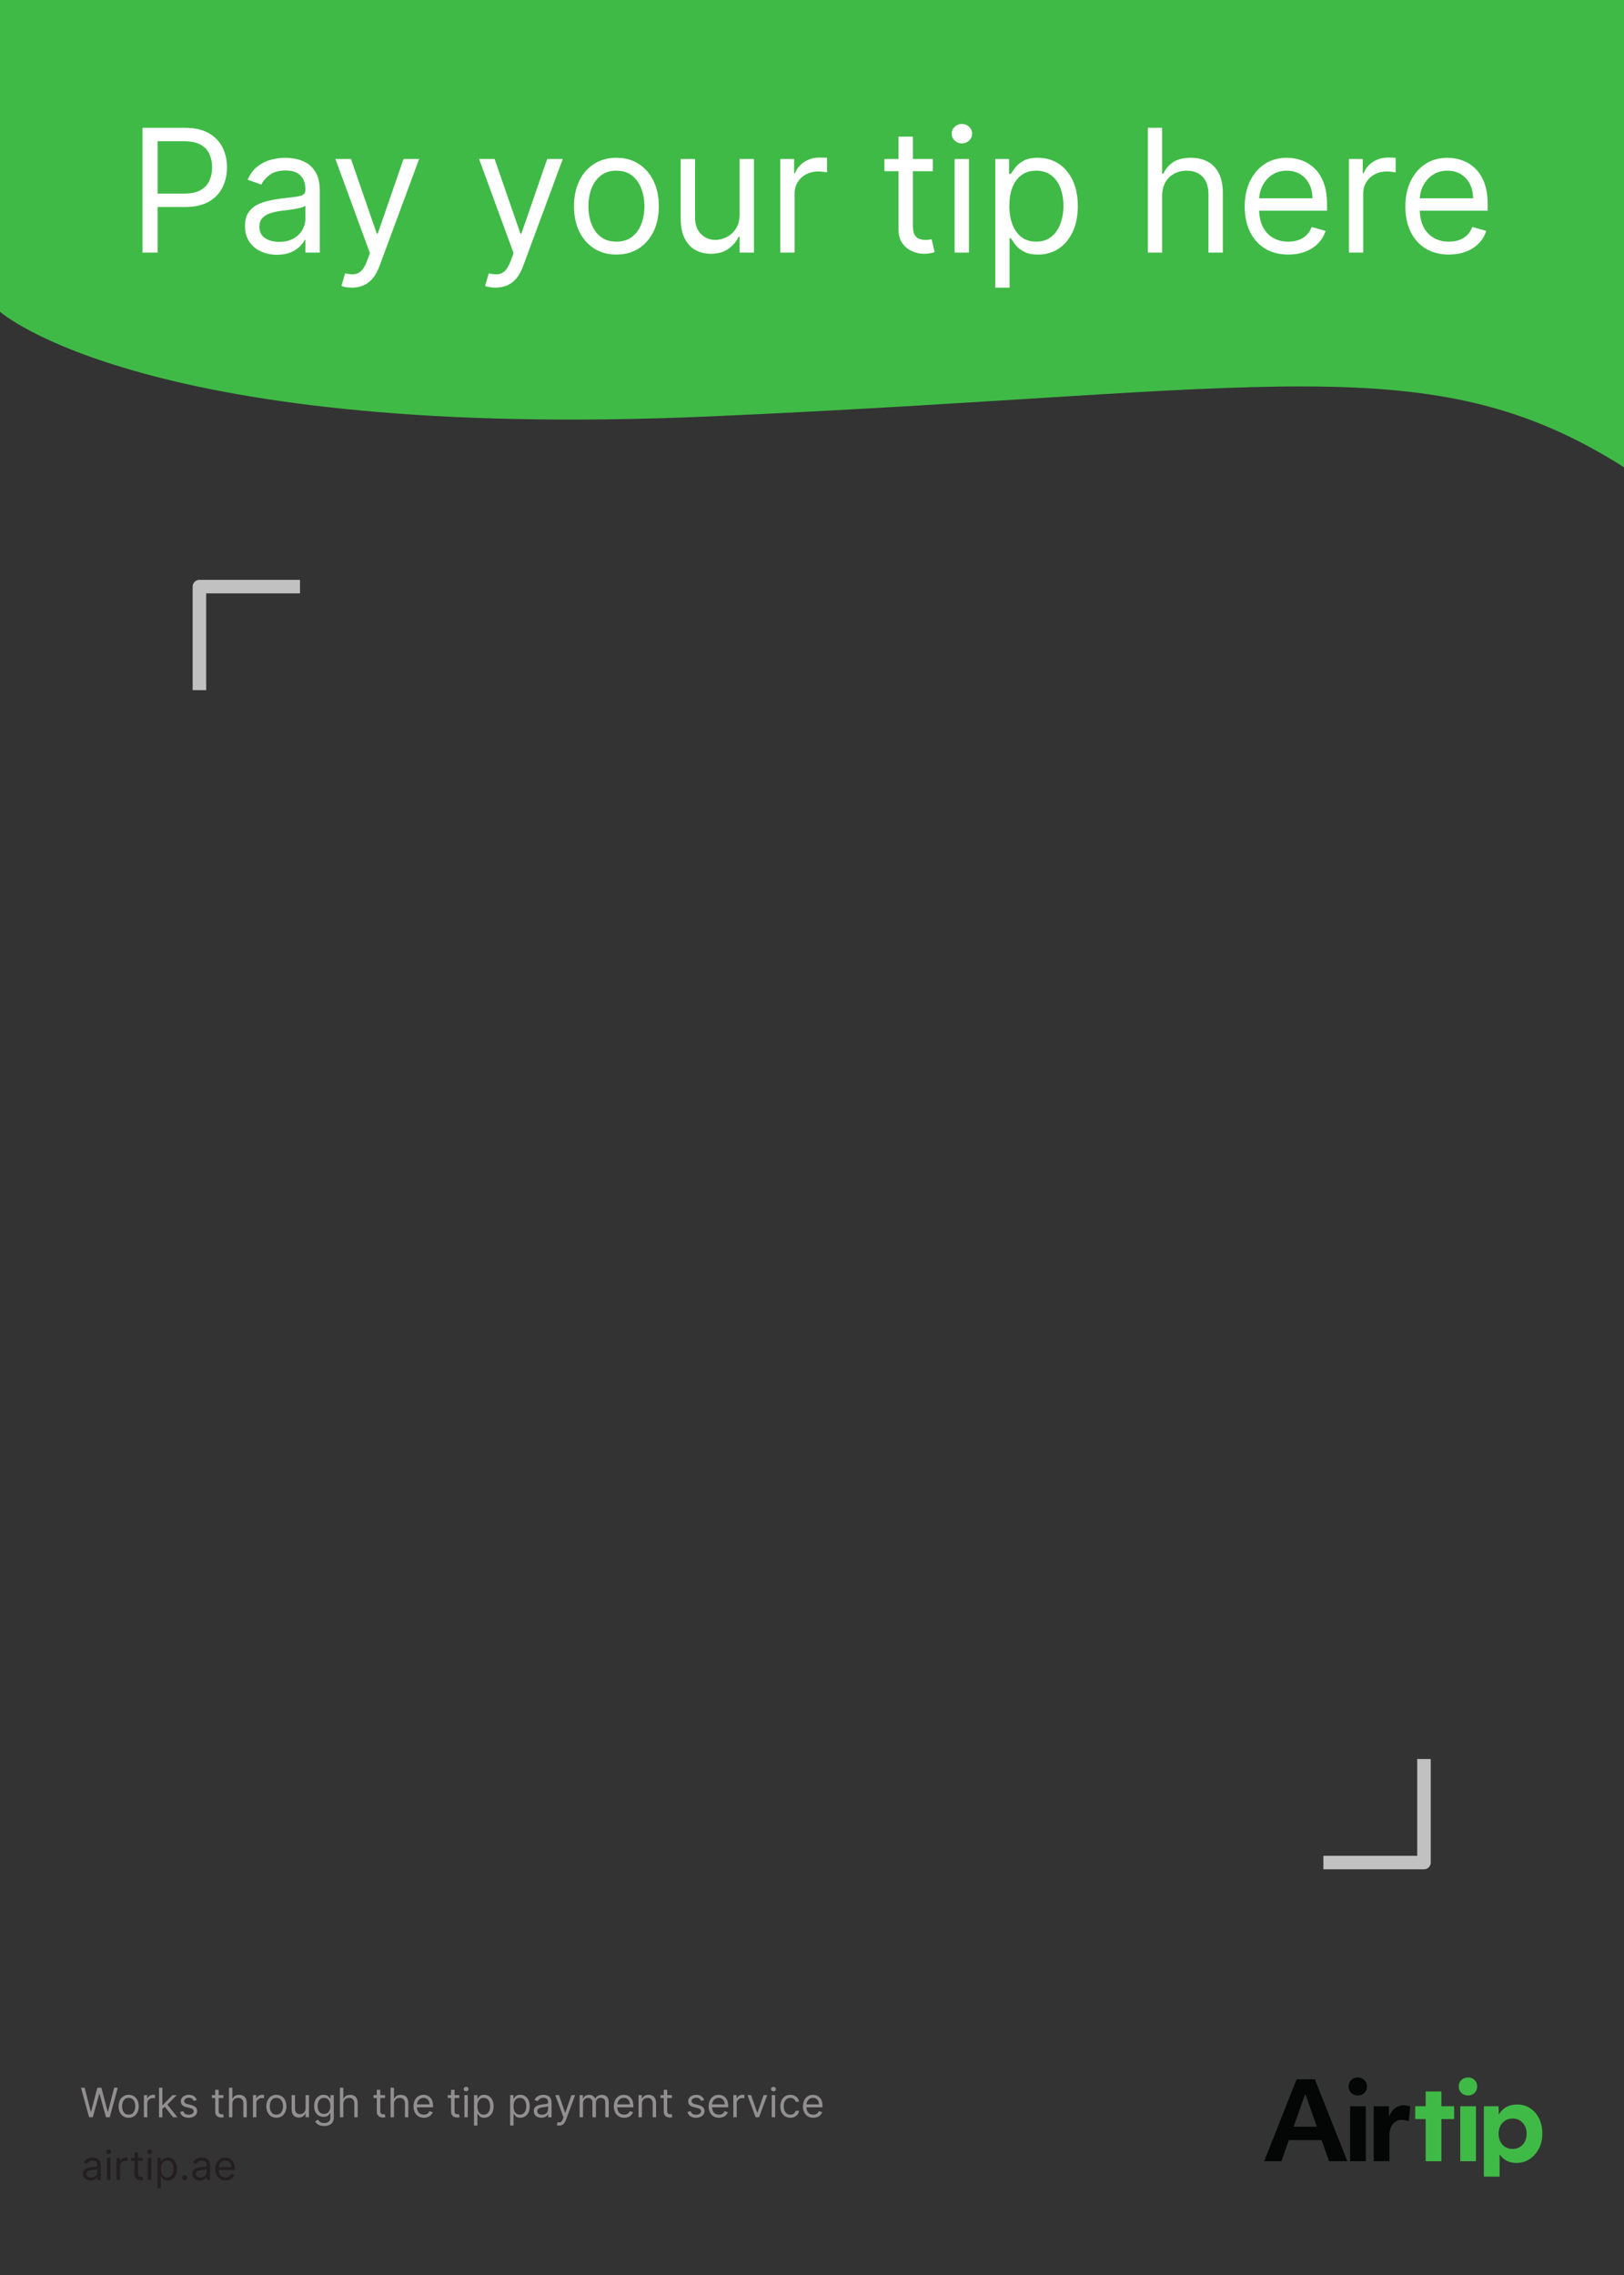 <?xml version="1.0" encoding="UTF-8"?>
<svg xmlns="http://www.w3.org/2000/svg" xmlns:xlink="http://www.w3.org/1999/xlink" width="360pt" height="504pt" viewBox="0 0 360 504" version="1.1">
<rect x="0" y="0" width="360" height="504" fill="#333333" stroke="none"/>
<defs>
<g>
<symbol overflow="visible" id="glyph0-0">
<path style="stroke:none;" d="M 0.797 2.047 L 0.797 0.406 L 8.156 0.406 L 8.156 2.047 Z M 0.797 -4.703 L 0.797 -6.344 L 8.156 -6.344 L 8.156 -4.703 Z M 0.797 -6.953 L 0.797 -8.594 L 8.156 -8.594 L 8.156 -6.953 Z M 0.797 -0.203 L 0.797 -1.844 L 8.156 -1.844 L 8.156 -0.203 Z M 0.797 -2.453 L 0.797 -4.094 L 8.156 -4.094 L 8.156 -2.453 Z M 0.797 -2.453 "/>
</symbol>
<symbol overflow="visible" id="glyph0-1">
<path style="stroke:none;" d="M 1.984 0 L 0.188 -6.547 L 1 -6.547 L 2.359 -1.219 L 2.422 -1.219 L 3.828 -6.547 L 4.719 -6.547 L 6.109 -1.219 L 6.172 -1.219 L 7.547 -6.547 L 8.344 -6.547 L 6.562 0 L 5.734 0 L 4.297 -5.219 L 4.25 -5.219 L 2.797 0 Z M 1.984 0 "/>
</symbol>
<symbol overflow="visible" id="glyph0-2">
<path style="stroke:none;" d="M 2.688 0.109 C 2.238 0.109 1.848 0.004 1.516 -0.203 C 1.18 -0.418 0.918 -0.719 0.734 -1.094 C 0.547 -1.477 0.453 -1.922 0.453 -2.422 C 0.453 -2.941 0.547 -3.391 0.734 -3.766 C 0.918 -4.148 1.18 -4.445 1.516 -4.656 C 1.848 -4.863 2.238 -4.969 2.688 -4.969 C 3.121 -4.969 3.508 -4.863 3.844 -4.656 C 4.176 -4.445 4.438 -4.148 4.625 -3.766 C 4.809 -3.391 4.906 -2.941 4.906 -2.422 C 4.906 -1.922 4.809 -1.477 4.625 -1.094 C 4.438 -0.719 4.176 -0.418 3.844 -0.203 C 3.508 0.004 3.121 0.109 2.688 0.109 Z M 2.688 -0.578 C 3.02 -0.578 3.297 -0.66 3.516 -0.828 C 3.73 -1.004 3.895 -1.234 4 -1.516 C 4.102 -1.793 4.156 -2.098 4.156 -2.422 C 4.156 -2.754 4.102 -3.062 4 -3.344 C 3.895 -3.621 3.73 -3.852 3.516 -4.031 C 3.297 -4.207 3.02 -4.297 2.688 -4.297 C 2.344 -4.297 2.059 -4.207 1.844 -4.031 C 1.633 -3.852 1.477 -3.621 1.375 -3.344 C 1.27 -3.062 1.219 -2.754 1.219 -2.422 C 1.219 -2.098 1.27 -1.793 1.375 -1.516 C 1.477 -1.234 1.633 -1.004 1.844 -0.828 C 2.059 -0.66 2.344 -0.578 2.688 -0.578 Z M 2.688 -0.578 "/>
</symbol>
<symbol overflow="visible" id="glyph0-3">
<path style="stroke:none;" d="M 0.688 0 L 0.688 -4.906 L 1.422 -4.906 L 1.422 -4.172 L 1.469 -4.172 C 1.559 -4.41 1.723 -4.602 1.953 -4.75 C 2.191 -4.902 2.457 -4.984 2.75 -4.984 C 2.801 -4.984 2.867 -4.984 2.953 -4.984 C 3.035 -4.984 3.098 -4.977 3.141 -4.969 L 3.141 -4.203 C 3.117 -4.211 3.059 -4.223 2.969 -4.234 C 2.875 -4.242 2.777 -4.25 2.688 -4.25 C 2.445 -4.25 2.23 -4.195 2.047 -4.094 C 1.859 -4 1.707 -3.863 1.594 -3.688 C 1.488 -3.52 1.438 -3.324 1.438 -3.109 L 1.438 0 Z M 0.688 0 "/>
</symbol>
<symbol overflow="visible" id="glyph0-4">
<path style="stroke:none;" d="M 1.391 -1.797 L 1.375 -2.719 L 1.531 -2.719 L 3.688 -4.906 L 4.609 -4.906 L 2.328 -2.594 L 2.266 -2.594 Z M 0.688 0 L 0.688 -6.547 L 1.438 -6.547 L 1.438 0 Z M 3.812 0 L 1.891 -2.422 L 2.422 -2.953 L 4.766 0 Z M 3.812 0 "/>
</symbol>
<symbol overflow="visible" id="glyph0-5">
<path style="stroke:none;" d="M 4.172 -3.812 L 3.484 -3.625 C 3.441 -3.727 3.379 -3.832 3.297 -3.938 C 3.223 -4.051 3.113 -4.145 2.969 -4.219 C 2.832 -4.289 2.648 -4.328 2.422 -4.328 C 2.129 -4.328 1.879 -4.254 1.672 -4.109 C 1.473 -3.973 1.375 -3.801 1.375 -3.594 C 1.375 -3.406 1.441 -3.254 1.578 -3.141 C 1.723 -3.035 1.938 -2.945 2.219 -2.875 L 2.953 -2.703 C 3.387 -2.586 3.711 -2.418 3.922 -2.203 C 4.137 -1.984 4.25 -1.707 4.25 -1.375 C 4.25 -1.094 4.168 -0.836 4.016 -0.609 C 3.859 -0.391 3.633 -0.211 3.344 -0.078 C 3.051 0.043 2.715 0.109 2.344 0.109 C 1.844 0.109 1.426 0 1.094 -0.219 C 0.77 -0.434 0.559 -0.754 0.469 -1.172 L 1.188 -1.359 C 1.258 -1.086 1.391 -0.883 1.578 -0.75 C 1.762 -0.625 2.016 -0.562 2.328 -0.562 C 2.68 -0.562 2.961 -0.633 3.172 -0.781 C 3.379 -0.934 3.484 -1.117 3.484 -1.328 C 3.484 -1.492 3.418 -1.633 3.297 -1.75 C 3.18 -1.871 2.996 -1.961 2.75 -2.016 L 1.938 -2.219 C 1.477 -2.32 1.145 -2.484 0.938 -2.703 C 0.727 -2.93 0.625 -3.211 0.625 -3.547 C 0.625 -3.824 0.703 -4.07 0.859 -4.281 C 1.012 -4.496 1.227 -4.664 1.5 -4.781 C 1.77 -4.902 2.078 -4.969 2.422 -4.969 C 2.91 -4.969 3.289 -4.855 3.562 -4.641 C 3.84 -4.43 4.047 -4.152 4.172 -3.812 Z M 4.172 -3.812 "/>
</symbol>
<symbol overflow="visible" id="glyph0-6">
<path style="stroke:none;" d=""/>
</symbol>
<symbol overflow="visible" id="glyph0-7">
<path style="stroke:none;" d="M 2.828 -4.906 L 2.828 -4.266 L 0.281 -4.266 L 0.281 -4.906 Z M 1.016 -6.078 L 1.781 -6.078 L 1.781 -1.406 C 1.781 -1.195 1.812 -1.035 1.875 -0.922 C 1.934 -0.816 2.016 -0.746 2.109 -0.719 C 2.211 -0.688 2.316 -0.672 2.422 -0.672 C 2.504 -0.672 2.57 -0.672 2.625 -0.672 C 2.684 -0.68 2.734 -0.691 2.766 -0.703 L 2.922 -0.031 C 2.867 -0.008 2.793 0.008 2.703 0.031 C 2.609 0.051 2.492 0.062 2.359 0.062 C 2.141 0.062 1.926 0.02 1.719 -0.062 C 1.52 -0.152 1.352 -0.297 1.219 -0.484 C 1.082 -0.668 1.016 -0.91 1.016 -1.203 Z M 1.016 -6.078 "/>
</symbol>
<symbol overflow="visible" id="glyph0-8">
<path style="stroke:none;" d="M 1.438 -2.953 L 1.438 0 L 0.688 0 L 0.688 -6.547 L 1.438 -6.547 L 1.438 -4.141 L 1.516 -4.141 C 1.629 -4.387 1.801 -4.586 2.031 -4.734 C 2.258 -4.887 2.566 -4.969 2.953 -4.969 C 3.285 -4.969 3.578 -4.898 3.828 -4.766 C 4.074 -4.641 4.27 -4.434 4.406 -4.156 C 4.551 -3.883 4.625 -3.539 4.625 -3.125 L 4.625 0 L 3.875 0 L 3.875 -3.062 C 3.875 -3.457 3.77 -3.758 3.562 -3.969 C 3.363 -4.184 3.086 -4.297 2.734 -4.297 C 2.484 -4.297 2.258 -4.242 2.062 -4.141 C 1.875 -4.035 1.723 -3.879 1.609 -3.672 C 1.492 -3.473 1.438 -3.23 1.438 -2.953 Z M 1.438 -2.953 "/>
</symbol>
<symbol overflow="visible" id="glyph0-9">
<path style="stroke:none;" d="M 3.781 -2 L 3.781 -4.906 L 4.531 -4.906 L 4.531 0 L 3.781 0 L 3.781 -0.828 L 3.734 -0.828 C 3.617 -0.578 3.434 -0.363 3.188 -0.188 C 2.945 -0.02 2.645 0.062 2.281 0.062 C 1.969 0.062 1.691 -0.004 1.453 -0.141 C 1.211 -0.273 1.023 -0.477 0.891 -0.75 C 0.754 -1.02 0.688 -1.367 0.688 -1.797 L 0.688 -4.906 L 1.438 -4.906 L 1.438 -1.844 C 1.438 -1.477 1.535 -1.191 1.734 -0.984 C 1.941 -0.773 2.203 -0.672 2.516 -0.672 C 2.699 -0.672 2.895 -0.719 3.094 -0.812 C 3.289 -0.902 3.453 -1.051 3.578 -1.25 C 3.711 -1.445 3.781 -1.695 3.781 -2 Z M 3.781 -2 "/>
</symbol>
<symbol overflow="visible" id="glyph0-10">
<path style="stroke:none;" d="M 2.672 1.938 C 2.305 1.938 1.992 1.887 1.734 1.797 C 1.473 1.711 1.254 1.59 1.078 1.438 C 0.898 1.289 0.762 1.129 0.672 0.953 L 1.266 0.531 C 1.336 0.621 1.426 0.727 1.531 0.844 C 1.633 0.957 1.773 1.055 1.953 1.141 C 2.137 1.23 2.379 1.281 2.672 1.281 C 3.066 1.281 3.395 1.18 3.656 0.984 C 3.914 0.797 4.047 0.496 4.047 0.094 L 4.047 -0.906 L 3.969 -0.906 C 3.914 -0.812 3.836 -0.695 3.734 -0.562 C 3.641 -0.438 3.492 -0.32 3.297 -0.219 C 3.109 -0.125 2.855 -0.078 2.547 -0.078 C 2.148 -0.078 1.789 -0.172 1.469 -0.359 C 1.156 -0.543 0.902 -0.816 0.719 -1.172 C 0.539 -1.535 0.453 -1.973 0.453 -2.484 C 0.453 -2.98 0.539 -3.422 0.719 -3.797 C 0.895 -4.168 1.141 -4.457 1.453 -4.656 C 1.773 -4.863 2.145 -4.969 2.562 -4.969 C 2.871 -4.969 3.125 -4.914 3.312 -4.812 C 3.508 -4.707 3.656 -4.586 3.75 -4.453 C 3.852 -4.316 3.93 -4.207 3.984 -4.125 L 4.062 -4.125 L 4.062 -4.906 L 4.797 -4.906 L 4.797 0.141 C 4.797 0.555 4.695 0.895 4.5 1.156 C 4.312 1.426 4.055 1.625 3.734 1.75 C 3.422 1.871 3.066 1.938 2.672 1.938 Z M 2.641 -0.75 C 2.941 -0.75 3.195 -0.816 3.406 -0.953 C 3.613 -1.098 3.77 -1.301 3.875 -1.562 C 3.988 -1.82 4.047 -2.133 4.047 -2.5 C 4.047 -2.84 3.992 -3.148 3.891 -3.422 C 3.785 -3.691 3.629 -3.906 3.422 -4.062 C 3.211 -4.215 2.949 -4.297 2.641 -4.297 C 2.328 -4.297 2.059 -4.211 1.844 -4.047 C 1.633 -3.891 1.477 -3.668 1.375 -3.391 C 1.27 -3.117 1.219 -2.82 1.219 -2.5 C 1.219 -2.156 1.27 -1.852 1.375 -1.594 C 1.477 -1.332 1.633 -1.121 1.844 -0.969 C 2.059 -0.82 2.328 -0.75 2.641 -0.75 Z M 2.641 -0.75 "/>
</symbol>
<symbol overflow="visible" id="glyph0-11">
<path style="stroke:none;" d="M 2.75 0.109 C 2.27 0.109 1.855 0.004 1.516 -0.203 C 1.18 -0.418 0.918 -0.719 0.734 -1.094 C 0.547 -1.465 0.453 -1.91 0.453 -2.422 C 0.453 -2.918 0.547 -3.363 0.734 -3.75 C 0.918 -4.133 1.176 -4.43 1.5 -4.641 C 1.832 -4.855 2.223 -4.969 2.672 -4.969 C 2.93 -4.969 3.18 -4.926 3.422 -4.844 C 3.668 -4.758 3.898 -4.617 4.109 -4.422 C 4.316 -4.234 4.477 -3.98 4.594 -3.672 C 4.715 -3.359 4.781 -2.973 4.781 -2.516 L 4.781 -2.203 L 1 -2.203 L 1 -2.844 L 4.016 -2.844 C 4.016 -3.121 3.957 -3.375 3.844 -3.594 C 3.738 -3.809 3.582 -3.984 3.375 -4.109 C 3.176 -4.23 2.941 -4.297 2.672 -4.297 C 2.367 -4.297 2.105 -4.215 1.891 -4.062 C 1.672 -3.914 1.504 -3.723 1.391 -3.484 C 1.273 -3.254 1.219 -3.004 1.219 -2.734 L 1.219 -2.297 C 1.219 -1.93 1.281 -1.617 1.406 -1.359 C 1.527 -1.098 1.707 -0.898 1.938 -0.766 C 2.176 -0.641 2.445 -0.578 2.75 -0.578 C 2.945 -0.578 3.125 -0.602 3.281 -0.656 C 3.445 -0.715 3.586 -0.805 3.703 -0.922 C 3.816 -1.035 3.906 -1.176 3.969 -1.344 L 4.703 -1.141 C 4.629 -0.891 4.496 -0.668 4.312 -0.484 C 4.133 -0.297 3.91 -0.148 3.641 -0.047 C 3.379 0.055 3.082 0.109 2.75 0.109 Z M 2.75 0.109 "/>
</symbol>
<symbol overflow="visible" id="glyph0-12">
<path style="stroke:none;" d="M 0.688 0 L 0.688 -4.906 L 1.438 -4.906 L 1.438 0 Z M 1.078 -5.734 C 0.93 -5.734 0.801 -5.781 0.688 -5.875 C 0.582 -5.977 0.531 -6.098 0.531 -6.234 C 0.531 -6.379 0.582 -6.5 0.688 -6.594 C 0.801 -6.695 0.93 -6.75 1.078 -6.75 C 1.223 -6.75 1.348 -6.695 1.453 -6.594 C 1.555 -6.5 1.609 -6.379 1.609 -6.234 C 1.609 -6.098 1.555 -5.977 1.453 -5.875 C 1.348 -5.781 1.223 -5.734 1.078 -5.734 Z M 1.078 -5.734 "/>
</symbol>
<symbol overflow="visible" id="glyph0-13">
<path style="stroke:none;" d="M 0.688 1.844 L 0.688 -4.906 L 1.422 -4.906 L 1.422 -4.125 L 1.516 -4.125 C 1.566 -4.207 1.641 -4.316 1.734 -4.453 C 1.836 -4.586 1.984 -4.707 2.172 -4.812 C 2.355 -4.914 2.609 -4.969 2.922 -4.969 C 3.336 -4.969 3.703 -4.863 4.016 -4.656 C 4.336 -4.457 4.586 -4.164 4.766 -3.781 C 4.941 -3.406 5.031 -2.957 5.031 -2.438 C 5.031 -1.914 4.941 -1.461 4.766 -1.078 C 4.586 -0.703 4.336 -0.41 4.016 -0.203 C 3.703 0.004 3.34 0.109 2.938 0.109 C 2.625 0.109 2.367 0.055 2.172 -0.047 C 1.984 -0.16 1.836 -0.285 1.734 -0.422 C 1.641 -0.555 1.566 -0.664 1.516 -0.75 L 1.438 -0.75 L 1.438 1.844 Z M 1.438 -2.453 C 1.438 -2.078 1.488 -1.746 1.594 -1.469 C 1.695 -1.188 1.852 -0.965 2.062 -0.812 C 2.277 -0.656 2.539 -0.578 2.844 -0.578 C 3.152 -0.578 3.414 -0.66 3.625 -0.828 C 3.84 -0.992 4.004 -1.219 4.109 -1.5 C 4.211 -1.789 4.266 -2.109 4.266 -2.453 C 4.266 -2.793 4.211 -3.109 4.109 -3.391 C 4.004 -3.668 3.84 -3.891 3.625 -4.047 C 3.414 -4.211 3.152 -4.297 2.844 -4.297 C 2.531 -4.297 2.27 -4.215 2.062 -4.062 C 1.852 -3.906 1.695 -3.684 1.594 -3.406 C 1.488 -3.133 1.438 -2.816 1.438 -2.453 Z M 1.438 -2.453 "/>
</symbol>
<symbol overflow="visible" id="glyph0-14">
<path style="stroke:none;" d="M 2.141 0.109 C 1.828 0.109 1.539 0.051 1.281 -0.062 C 1.031 -0.176 0.824 -0.344 0.672 -0.562 C 0.523 -0.789 0.453 -1.066 0.453 -1.391 C 0.453 -1.668 0.508 -1.898 0.625 -2.078 C 0.738 -2.254 0.883 -2.391 1.062 -2.484 C 1.246 -2.586 1.453 -2.664 1.672 -2.719 C 1.898 -2.77 2.129 -2.812 2.359 -2.844 C 2.66 -2.871 2.906 -2.898 3.094 -2.922 C 3.277 -2.941 3.414 -2.977 3.5 -3.031 C 3.582 -3.082 3.625 -3.164 3.625 -3.281 L 3.625 -3.312 C 3.625 -3.621 3.535 -3.867 3.359 -4.047 C 3.191 -4.223 2.934 -4.312 2.594 -4.312 C 2.238 -4.312 1.957 -4.227 1.75 -4.062 C 1.539 -3.906 1.395 -3.738 1.312 -3.562 L 0.594 -3.828 C 0.727 -4.117 0.898 -4.348 1.109 -4.516 C 1.324 -4.68 1.562 -4.797 1.812 -4.859 C 2.07 -4.93 2.32 -4.969 2.562 -4.969 C 2.727 -4.969 2.91 -4.945 3.109 -4.906 C 3.316 -4.875 3.516 -4.801 3.703 -4.688 C 3.898 -4.57 4.062 -4.395 4.188 -4.156 C 4.32 -3.926 4.391 -3.617 4.391 -3.234 L 4.391 0 L 3.625 0 L 3.625 -0.672 L 3.594 -0.672 C 3.539 -0.555 3.449 -0.434 3.328 -0.312 C 3.211 -0.195 3.055 -0.098 2.859 -0.016 C 2.66 0.066 2.418 0.109 2.141 0.109 Z M 2.25 -0.562 C 2.551 -0.562 2.801 -0.617 3 -0.734 C 3.207 -0.848 3.363 -1 3.469 -1.188 C 3.57 -1.371 3.625 -1.57 3.625 -1.781 L 3.625 -2.469 C 3.594 -2.426 3.523 -2.387 3.422 -2.359 C 3.316 -2.328 3.191 -2.301 3.047 -2.281 C 2.91 -2.258 2.773 -2.238 2.641 -2.219 C 2.516 -2.207 2.41 -2.195 2.328 -2.188 C 2.129 -2.156 1.945 -2.113 1.781 -2.062 C 1.613 -2.008 1.477 -1.926 1.375 -1.812 C 1.27 -1.695 1.219 -1.543 1.219 -1.359 C 1.219 -1.098 1.312 -0.898 1.5 -0.766 C 1.695 -0.629 1.945 -0.562 2.25 -0.562 Z M 2.25 -0.562 "/>
</symbol>
<symbol overflow="visible" id="glyph0-15">
<path style="stroke:none;" d="M 1.172 1.844 C 1.047 1.844 0.93 1.832 0.828 1.812 C 0.734 1.789 0.664 1.77 0.625 1.75 L 0.812 1.094 C 0.996 1.133 1.16 1.148 1.297 1.141 C 1.441 1.129 1.566 1.066 1.672 0.953 C 1.785 0.836 1.891 0.652 1.984 0.406 L 2.125 0.031 L 0.312 -4.906 L 1.125 -4.906 L 2.484 -1 L 2.531 -1 L 3.891 -4.906 L 4.703 -4.906 L 2.625 0.719 C 2.531 0.965 2.41 1.176 2.266 1.344 C 2.129 1.508 1.965 1.633 1.781 1.719 C 1.602 1.801 1.398 1.844 1.172 1.844 Z M 1.172 1.844 "/>
</symbol>
<symbol overflow="visible" id="glyph0-16">
<path style="stroke:none;" d="M 0.688 0 L 0.688 -4.906 L 1.422 -4.906 L 1.422 -4.141 L 1.484 -4.141 C 1.586 -4.398 1.75 -4.602 1.969 -4.75 C 2.195 -4.895 2.473 -4.969 2.797 -4.969 C 3.117 -4.969 3.391 -4.895 3.609 -4.75 C 3.824 -4.602 3.992 -4.398 4.109 -4.141 L 4.172 -4.141 C 4.293 -4.387 4.484 -4.586 4.734 -4.734 C 4.98 -4.887 5.285 -4.969 5.641 -4.969 C 6.074 -4.969 6.438 -4.832 6.719 -4.562 C 6.996 -4.289 7.141 -3.863 7.141 -3.281 L 7.141 0 L 6.375 0 L 6.375 -3.281 C 6.375 -3.645 6.273 -3.906 6.078 -4.062 C 5.879 -4.215 5.645 -4.297 5.375 -4.297 C 5.031 -4.297 4.762 -4.191 4.578 -3.984 C 4.391 -3.773 4.297 -3.512 4.297 -3.203 L 4.297 0 L 3.531 0 L 3.531 -3.359 C 3.531 -3.637 3.434 -3.863 3.25 -4.031 C 3.07 -4.207 2.84 -4.297 2.562 -4.297 C 2.363 -4.297 2.176 -4.242 2 -4.141 C 1.832 -4.035 1.695 -3.887 1.594 -3.703 C 1.488 -3.516 1.438 -3.301 1.438 -3.062 L 1.438 0 Z M 0.688 0 "/>
</symbol>
<symbol overflow="visible" id="glyph0-17">
<path style="stroke:none;" d="M 1.438 -2.953 L 1.438 0 L 0.688 0 L 0.688 -4.906 L 1.422 -4.906 L 1.422 -4.141 L 1.484 -4.141 C 1.598 -4.387 1.77 -4.586 2 -4.734 C 2.238 -4.887 2.547 -4.969 2.922 -4.969 C 3.242 -4.969 3.531 -4.898 3.781 -4.766 C 4.027 -4.629 4.223 -4.426 4.359 -4.156 C 4.504 -3.883 4.578 -3.539 4.578 -3.125 L 4.578 0 L 3.828 0 L 3.828 -3.062 C 3.828 -3.445 3.723 -3.75 3.516 -3.969 C 3.316 -4.184 3.043 -4.297 2.703 -4.297 C 2.461 -4.297 2.242 -4.242 2.047 -4.141 C 1.859 -4.035 1.707 -3.879 1.594 -3.672 C 1.488 -3.473 1.438 -3.23 1.438 -2.953 Z M 1.438 -2.953 "/>
</symbol>
<symbol overflow="visible" id="glyph0-18">
<path style="stroke:none;" d="M 4.703 -4.906 L 2.891 0 L 2.125 0 L 0.312 -4.906 L 1.125 -4.906 L 2.484 -1 L 2.531 -1 L 3.891 -4.906 Z M 4.703 -4.906 "/>
</symbol>
<symbol overflow="visible" id="glyph0-19">
<path style="stroke:none;" d="M 2.688 0.109 C 2.227 0.109 1.832 0 1.5 -0.219 C 1.164 -0.434 0.902 -0.734 0.719 -1.109 C 0.539 -1.492 0.453 -1.93 0.453 -2.422 C 0.453 -2.918 0.547 -3.363 0.734 -3.75 C 0.918 -4.133 1.176 -4.43 1.5 -4.641 C 1.832 -4.855 2.223 -4.969 2.672 -4.969 C 3.012 -4.969 3.32 -4.902 3.594 -4.781 C 3.871 -4.656 4.102 -4.477 4.281 -4.25 C 4.457 -4.02 4.566 -3.746 4.609 -3.438 L 3.859 -3.438 C 3.805 -3.664 3.68 -3.863 3.484 -4.031 C 3.285 -4.207 3.02 -4.297 2.688 -4.297 C 2.395 -4.297 2.133 -4.215 1.906 -4.062 C 1.688 -3.914 1.512 -3.699 1.391 -3.422 C 1.273 -3.148 1.219 -2.824 1.219 -2.453 C 1.219 -2.078 1.273 -1.746 1.391 -1.469 C 1.512 -1.188 1.688 -0.965 1.906 -0.812 C 2.121 -0.656 2.383 -0.578 2.688 -0.578 C 2.883 -0.578 3.062 -0.609 3.219 -0.672 C 3.371 -0.742 3.508 -0.844 3.625 -0.969 C 3.738 -1.09 3.816 -1.25 3.859 -1.438 L 4.609 -1.438 C 4.566 -1.145 4.461 -0.879 4.297 -0.641 C 4.129 -0.41 3.91 -0.227 3.641 -0.094 C 3.367 0.039 3.051 0.109 2.688 0.109 Z M 2.688 0.109 "/>
</symbol>
<symbol overflow="visible" id="glyph0-20">
<path style="stroke:none;" d="M 1.234 0.047 C 1.078 0.047 0.941 -0.004 0.828 -0.109 C 0.723 -0.223 0.672 -0.363 0.672 -0.531 C 0.672 -0.684 0.723 -0.816 0.828 -0.922 C 0.941 -1.035 1.078 -1.094 1.234 -1.094 C 1.387 -1.094 1.523 -1.035 1.641 -0.922 C 1.754 -0.816 1.812 -0.684 1.812 -0.531 C 1.812 -0.426 1.785 -0.324 1.734 -0.234 C 1.68 -0.148 1.613 -0.082 1.531 -0.031 C 1.445 0.02 1.348 0.047 1.234 0.047 Z M 1.234 0.047 "/>
</symbol>
<symbol overflow="visible" id="glyph1-0">
<path style="stroke:none;" d="M 3.344 8.641 L 3.344 1.734 L 34.438 1.734 L 34.438 8.641 Z M 3.344 -19.859 L 3.344 -26.766 L 34.438 -26.766 L 34.438 -19.859 Z M 3.344 -29.359 L 3.344 -36.266 L 34.438 -36.266 L 34.438 -29.359 Z M 3.344 -0.859 L 3.344 -7.766 L 34.438 -7.766 L 34.438 -0.859 Z M 3.344 -10.359 L 3.344 -17.266 L 34.438 -17.266 L 34.438 -10.359 Z M 3.344 -10.359 "/>
</symbol>
<symbol overflow="visible" id="glyph1-1">
<path style="stroke:none;" d="M 3.344 0 L 3.344 -27.641 L 12.688 -27.641 C 14.852 -27.641 16.625 -27.246 18 -26.469 C 19.383 -25.688 20.41 -24.633 21.078 -23.312 C 21.742 -21.988 22.078 -20.512 22.078 -18.891 C 22.078 -17.266 21.742 -15.785 21.078 -14.453 C 20.422 -13.117 19.402 -12.055 18.031 -11.266 C 16.656 -10.484 14.887 -10.094 12.734 -10.094 L 6.047 -10.094 L 6.047 -13.062 L 12.625 -13.062 C 14.113 -13.062 15.305 -13.316 16.203 -13.828 C 17.105 -14.336 17.766 -15.031 18.172 -15.906 C 18.574 -16.789 18.781 -17.785 18.781 -18.891 C 18.781 -19.992 18.574 -20.984 18.172 -21.859 C 17.766 -22.73 17.102 -23.422 16.188 -23.922 C 15.281 -24.418 14.074 -24.672 12.578 -24.672 L 6.688 -24.672 L 6.688 0 Z M 3.344 0 "/>
</symbol>
<symbol overflow="visible" id="glyph1-2">
<path style="stroke:none;" d="M 9.016 0.484 C 7.703 0.484 6.508 0.23 5.438 -0.266 C 4.363 -0.762 3.508 -1.488 2.875 -2.438 C 2.25 -3.383 1.938 -4.535 1.938 -5.891 C 1.938 -7.074 2.172 -8.039 2.641 -8.781 C 3.105 -9.52 3.734 -10.098 4.516 -10.516 C 5.293 -10.941 6.16 -11.258 7.109 -11.469 C 8.066 -11.684 9.023 -11.859 9.984 -11.984 C 11.242 -12.137 12.266 -12.258 13.047 -12.344 C 13.836 -12.434 14.414 -12.586 14.781 -12.797 C 15.145 -13.004 15.328 -13.363 15.328 -13.875 L 15.328 -13.984 C 15.328 -15.316 14.961 -16.348 14.234 -17.078 C 13.516 -17.816 12.418 -18.188 10.953 -18.188 C 9.43 -18.188 8.238 -17.852 7.375 -17.188 C 6.508 -16.52 5.902 -15.809 5.562 -15.062 L 2.531 -16.141 C 3.07 -17.398 3.797 -18.379 4.703 -19.078 C 5.605 -19.785 6.598 -20.281 7.672 -20.562 C 8.742 -20.852 9.801 -21 10.844 -21 C 11.508 -21 12.273 -20.918 13.141 -20.766 C 14.012 -20.609 14.859 -20.285 15.672 -19.797 C 16.48 -19.305 17.16 -18.57 17.703 -17.594 C 18.242 -16.613 18.516 -15.301 18.516 -13.656 L 18.516 0 L 15.328 0 L 15.328 -2.812 L 15.172 -2.812 C 14.953 -2.352 14.586 -1.867 14.078 -1.359 C 13.578 -0.848 12.91 -0.41 12.078 -0.047 C 11.242 0.305 10.223 0.484 9.016 0.484 Z M 9.5 -2.375 C 10.758 -2.375 11.82 -2.617 12.688 -3.109 C 13.559 -3.605 14.219 -4.25 14.656 -5.031 C 15.102 -5.809 15.328 -6.633 15.328 -7.5 L 15.328 -10.422 C 15.191 -10.254 14.895 -10.102 14.438 -9.969 C 13.988 -9.844 13.465 -9.73 12.875 -9.641 C 12.289 -9.547 11.723 -9.461 11.172 -9.391 C 10.617 -9.328 10.168 -9.273 9.828 -9.234 C 8.992 -9.117 8.215 -8.941 7.5 -8.703 C 6.789 -8.473 6.215 -8.117 5.781 -7.641 C 5.344 -7.172 5.125 -6.527 5.125 -5.719 C 5.125 -4.613 5.535 -3.777 6.359 -3.219 C 7.18 -2.656 8.227 -2.375 9.5 -2.375 Z M 9.5 -2.375 "/>
</symbol>
<symbol overflow="visible" id="glyph1-3">
<path style="stroke:none;" d="M 4.969 7.766 C 4.426 7.766 3.941 7.723 3.516 7.641 C 3.098 7.555 2.805 7.473 2.641 7.391 L 3.453 4.594 C 4.223 4.789 4.906 4.855 5.5 4.797 C 6.09 4.742 6.617 4.48 7.078 4.016 C 7.543 3.547 7.973 2.785 8.359 1.734 L 8.953 0.109 L 1.297 -20.734 L 4.75 -20.734 L 10.469 -4.203 L 10.688 -4.203 L 16.406 -20.734 L 19.859 -20.734 L 11.062 3.016 C 10.664 4.086 10.176 4.977 9.594 5.688 C 9.008 6.395 8.332 6.914 7.562 7.25 C 6.789 7.59 5.926 7.766 4.969 7.766 Z M 4.969 7.766 "/>
</symbol>
<symbol overflow="visible" id="glyph1-4">
<path style="stroke:none;" d=""/>
</symbol>
<symbol overflow="visible" id="glyph1-5">
<path style="stroke:none;" d="M 11.328 0.438 C 9.461 0.438 7.82 -0.004 6.406 -0.891 C 5 -1.785 3.898 -3.035 3.109 -4.641 C 2.328 -6.242 1.938 -8.113 1.938 -10.25 C 1.938 -12.414 2.328 -14.301 3.109 -15.906 C 3.898 -17.52 5 -18.77 6.406 -19.656 C 7.82 -20.551 9.461 -21 11.328 -21 C 13.199 -21 14.844 -20.551 16.25 -19.656 C 17.652 -18.77 18.754 -17.52 19.547 -15.906 C 20.336 -14.301 20.734 -12.414 20.734 -10.25 C 20.734 -8.113 20.336 -6.242 19.547 -4.641 C 18.754 -3.035 17.652 -1.785 16.25 -0.891 C 14.844 -0.004 13.199 0.438 11.328 0.438 Z M 11.328 -2.422 C 12.754 -2.422 13.926 -2.785 14.844 -3.516 C 15.758 -4.242 16.438 -5.203 16.875 -6.391 C 17.32 -7.574 17.547 -8.863 17.547 -10.25 C 17.547 -11.633 17.32 -12.926 16.875 -14.125 C 16.438 -15.32 15.758 -16.289 14.844 -17.031 C 13.926 -17.77 12.754 -18.141 11.328 -18.141 C 9.91 -18.141 8.742 -17.77 7.828 -17.031 C 6.91 -16.289 6.227 -15.32 5.781 -14.125 C 5.344 -12.926 5.125 -11.633 5.125 -10.25 C 5.125 -8.863 5.344 -7.574 5.781 -6.391 C 6.227 -5.203 6.91 -4.242 7.828 -3.516 C 8.742 -2.785 9.91 -2.422 11.328 -2.422 Z M 11.328 -2.422 "/>
</symbol>
<symbol overflow="visible" id="glyph1-6">
<path style="stroke:none;" d="M 15.984 -8.469 L 15.984 -20.734 L 19.156 -20.734 L 19.156 0 L 15.984 0 L 15.984 -3.516 L 15.766 -3.516 C 15.273 -2.453 14.512 -1.555 13.484 -0.828 C 12.461 -0.098 11.168 0.266 9.609 0.266 C 8.316 0.266 7.164 -0.016 6.156 -0.578 C 5.145 -1.148 4.352 -2.016 3.781 -3.172 C 3.207 -4.324 2.922 -5.789 2.922 -7.562 L 2.922 -20.734 L 6.094 -20.734 L 6.094 -7.766 C 6.094 -6.254 6.52 -5.051 7.375 -4.156 C 8.227 -3.258 9.316 -2.812 10.641 -2.812 C 11.43 -2.812 12.238 -3.008 13.062 -3.406 C 13.883 -3.809 14.578 -4.43 15.141 -5.266 C 15.699 -6.105 15.984 -7.176 15.984 -8.469 Z M 15.984 -8.469 "/>
</symbol>
<symbol overflow="visible" id="glyph1-7">
<path style="stroke:none;" d="M 2.922 0 L 2.922 -20.734 L 5.984 -20.734 L 5.984 -17.594 L 6.203 -17.594 C 6.586 -18.621 7.273 -19.457 8.266 -20.094 C 9.254 -20.727 10.367 -21.047 11.609 -21.047 C 11.836 -21.047 12.129 -21.039 12.484 -21.031 C 12.836 -21.031 13.102 -21.02 13.281 -21 L 13.281 -17.766 C 13.164 -17.785 12.914 -17.82 12.531 -17.875 C 12.156 -17.934 11.754 -17.969 11.328 -17.969 C 10.328 -17.969 9.43 -17.758 8.641 -17.344 C 7.859 -16.926 7.238 -16.348 6.781 -15.609 C 6.32 -14.879 6.094 -14.043 6.094 -13.109 L 6.094 0 Z M 2.922 0 "/>
</symbol>
<symbol overflow="visible" id="glyph1-8">
<path style="stroke:none;" d="M 11.922 -20.734 L 11.922 -18.031 L 1.188 -18.031 L 1.188 -20.734 Z M 4.312 -25.688 L 7.5 -25.688 L 7.5 -5.938 C 7.5 -5.039 7.629 -4.367 7.891 -3.922 C 8.16 -3.473 8.504 -3.176 8.922 -3.031 C 9.336 -2.883 9.781 -2.812 10.25 -2.812 C 10.602 -2.812 10.891 -2.828 11.109 -2.859 C 11.336 -2.898 11.52 -2.938 11.656 -2.969 L 12.312 -0.109 C 12.094 -0.023 11.789 0.055 11.406 0.141 C 11.02 0.223 10.527 0.266 9.938 0.266 C 9.031 0.266 8.145 0.07 7.281 -0.312 C 6.426 -0.695 5.715 -1.285 5.156 -2.078 C 4.594 -2.867 4.312 -3.867 4.312 -5.078 Z M 4.312 -25.688 "/>
</symbol>
<symbol overflow="visible" id="glyph1-9">
<path style="stroke:none;" d="M 2.922 0 L 2.922 -20.734 L 6.094 -20.734 L 6.094 0 Z M 4.531 -24.188 C 3.914 -24.188 3.383 -24.395 2.938 -24.812 C 2.488 -25.238 2.266 -25.75 2.266 -26.344 C 2.266 -26.934 2.488 -27.441 2.938 -27.859 C 3.383 -28.285 3.914 -28.5 4.531 -28.5 C 5.152 -28.5 5.688 -28.285 6.125 -27.859 C 6.57 -27.441 6.797 -26.934 6.797 -26.344 C 6.797 -25.75 6.57 -25.238 6.125 -24.812 C 5.688 -24.395 5.152 -24.188 4.531 -24.188 Z M 4.531 -24.188 "/>
</symbol>
<symbol overflow="visible" id="glyph1-10">
<path style="stroke:none;" d="M 2.922 7.766 L 2.922 -20.734 L 5.984 -20.734 L 5.984 -17.438 L 6.375 -17.438 C 6.602 -17.789 6.926 -18.25 7.344 -18.812 C 7.758 -19.371 8.363 -19.879 9.156 -20.328 C 9.945 -20.773 11.016 -21 12.359 -21 C 14.105 -21 15.645 -20.559 16.969 -19.688 C 18.301 -18.812 19.344 -17.57 20.094 -15.969 C 20.84 -14.375 21.219 -12.488 21.219 -10.312 C 21.219 -8.113 20.84 -6.211 20.094 -4.609 C 19.344 -3.004 18.305 -1.758 16.984 -0.875 C 15.66 0 14.137 0.438 12.422 0.438 C 11.086 0.438 10.02 0.211 9.219 -0.234 C 8.414 -0.68 7.793 -1.191 7.359 -1.766 C 6.93 -2.336 6.602 -2.812 6.375 -3.188 L 6.094 -3.188 L 6.094 7.766 Z M 6.047 -10.359 C 6.047 -8.797 6.273 -7.414 6.734 -6.219 C 7.191 -5.031 7.859 -4.098 8.734 -3.422 C 9.617 -2.754 10.703 -2.422 11.984 -2.422 C 13.316 -2.422 14.43 -2.773 15.328 -3.484 C 16.223 -4.191 16.895 -5.145 17.344 -6.344 C 17.801 -7.551 18.031 -8.891 18.031 -10.359 C 18.031 -11.816 17.805 -13.133 17.359 -14.312 C 16.91 -15.488 16.238 -16.422 15.344 -17.109 C 14.445 -17.793 13.324 -18.141 11.984 -18.141 C 10.691 -18.141 9.602 -17.809 8.719 -17.156 C 7.832 -16.5 7.164 -15.586 6.719 -14.422 C 6.27 -13.266 6.047 -11.91 6.047 -10.359 Z M 6.047 -10.359 "/>
</symbol>
<symbol overflow="visible" id="glyph1-11">
<path style="stroke:none;" d="M 6.094 -12.469 L 6.094 0 L 2.922 0 L 2.922 -27.641 L 6.094 -27.641 L 6.094 -17.484 L 6.375 -17.484 C 6.852 -18.555 7.582 -19.41 8.562 -20.047 C 9.539 -20.68 10.844 -21 12.469 -21 C 13.883 -21 15.117 -20.715 16.172 -20.156 C 17.23 -19.594 18.062 -18.73 18.656 -17.578 C 19.246 -16.422 19.547 -14.949 19.547 -13.172 L 19.547 0 L 16.359 0 L 16.359 -12.953 C 16.359 -14.598 15.93 -15.875 15.078 -16.781 C 14.223 -17.684 13.043 -18.141 11.547 -18.141 C 10.504 -18.141 9.57 -17.914 8.75 -17.469 C 7.926 -17.031 7.273 -16.387 6.797 -15.547 C 6.328 -14.703 6.094 -13.676 6.094 -12.469 Z M 6.094 -12.469 "/>
</symbol>
<symbol overflow="visible" id="glyph1-12">
<path style="stroke:none;" d="M 11.609 0.438 C 9.609 0.438 7.883 -0.004 6.438 -0.891 C 5 -1.773 3.887 -3.016 3.109 -4.609 C 2.328 -6.211 1.938 -8.078 1.938 -10.203 C 1.938 -12.324 2.328 -14.195 3.109 -15.812 C 3.887 -17.434 4.977 -18.707 6.375 -19.625 C 7.77 -20.539 9.406 -21 11.281 -21 C 12.363 -21 13.43 -20.816 14.484 -20.453 C 15.535 -20.098 16.492 -19.512 17.359 -18.703 C 18.223 -17.898 18.91 -16.836 19.422 -15.516 C 19.93 -14.191 20.188 -12.566 20.188 -10.641 L 20.188 -9.281 L 4.203 -9.281 L 4.203 -12.031 L 16.953 -12.031 C 16.953 -13.207 16.715 -14.254 16.25 -15.172 C 15.789 -16.086 15.133 -16.812 14.281 -17.344 C 13.438 -17.871 12.434 -18.141 11.281 -18.141 C 10.008 -18.141 8.91 -17.824 7.984 -17.203 C 7.066 -16.578 6.355 -15.762 5.859 -14.766 C 5.367 -13.766 5.125 -12.691 5.125 -11.547 L 5.125 -9.719 C 5.125 -8.156 5.395 -6.824 5.938 -5.734 C 6.488 -4.648 7.25 -3.824 8.219 -3.266 C 9.184 -2.703 10.316 -2.422 11.609 -2.422 C 12.441 -2.422 13.195 -2.539 13.875 -2.781 C 14.551 -3.02 15.133 -3.379 15.625 -3.859 C 16.121 -4.348 16.508 -4.953 16.781 -5.672 L 19.859 -4.797 C 19.535 -3.754 18.988 -2.836 18.219 -2.047 C 17.457 -1.266 16.512 -0.652 15.391 -0.219 C 14.266 0.215 13.004 0.438 11.609 0.438 Z M 11.609 0.438 "/>
</symbol>
</g>
</defs>
<g id="surface1">
<path style=" stroke:none;fill-rule:nonzero;fill:rgb(1.727%,2.271%,2.324%);fill-opacity:1;" d="M 291.918 471.152 L 289.34 463.867 L 286.758 471.152 Z M 287.426 460.645 L 291.465 460.645 L 298.676 478.793 L 294.617 478.793 L 292.969 474.113 L 285.707 474.113 L 284.059 478.793 L 280.238 478.793 Z M 287.426 460.645 "/>
<path style=" stroke:none;fill-rule:nonzero;fill:rgb(1.727%,2.271%,2.324%);fill-opacity:1;" d="M 299.52 463.652 C 299.137 463.27 298.945 462.793 298.945 462.219 C 298.945 461.664 299.137 461.191 299.52 460.812 C 299.918 460.43 300.41 460.238 301 460.238 C 301.59 460.238 302.074 460.43 302.457 460.812 C 302.84 461.191 303.031 461.664 303.031 462.219 C 303.031 462.793 302.84 463.27 302.457 463.652 C 302.074 464.035 301.59 464.227 301 464.227 C 300.41 464.227 299.918 464.035 299.52 463.652 M 299.281 466.613 L 302.77 466.613 L 302.77 478.793 L 299.281 478.793 Z M 299.281 466.613 "/>
<path style=" stroke:none;fill-rule:nonzero;fill:rgb(1.727%,2.271%,2.324%);fill-opacity:1;" d="M 304.512 466.613 L 307.879 466.613 L 307.902 468.977 C 308.191 468.164 308.621 467.535 309.195 467.094 C 309.766 466.629 310.438 466.398 311.199 466.398 C 311.453 466.398 311.707 466.422 311.965 466.473 C 312.234 466.52 312.449 466.582 312.609 466.66 L 312.297 469.934 C 311.805 469.742 311.285 469.648 310.746 469.648 C 309.871 469.648 309.195 469.965 308.715 470.602 C 308.238 471.223 308 472.121 308 473.301 L 308 478.793 L 304.512 478.793 Z M 304.512 466.613 "/>
<path style=" stroke:none;fill-rule:nonzero;fill:rgb(25.301%,72.829%,27.53%);fill-opacity:1;" d="M 316.035 469.457 L 313.719 469.457 L 313.719 466.613 L 316.035 466.613 L 316.035 463.344 L 319.523 463.344 L 319.523 466.613 L 322.34 466.613 L 322.34 469.457 L 319.523 469.457 L 319.523 478.793 L 316.035 478.793 Z M 316.035 469.457 "/>
<path style=" stroke:none;fill-rule:nonzero;fill:rgb(25.301%,72.829%,27.53%);fill-opacity:1;" d="M 323.941 463.652 C 323.559 463.27 323.367 462.793 323.367 462.219 C 323.367 461.664 323.559 461.191 323.941 460.812 C 324.34 460.43 324.832 460.238 325.422 460.238 C 326.012 460.238 326.496 460.43 326.879 460.812 C 327.262 461.191 327.453 461.664 327.453 462.219 C 327.453 462.793 327.262 463.27 326.879 463.652 C 326.496 464.035 326.012 464.227 325.422 464.227 C 324.832 464.227 324.34 464.035 323.941 463.652 M 323.703 466.613 L 327.188 466.613 L 327.188 478.793 L 323.703 478.793 Z M 323.703 466.613 "/>
<path style=" stroke:none;fill-rule:nonzero;fill:rgb(25.301%,72.829%,27.53%);fill-opacity:1;" d="M 335.309 476.07 C 336.219 476.07 336.957 475.762 337.531 475.141 C 338.121 474.504 338.414 473.691 338.414 472.703 C 338.414 471.719 338.121 470.914 337.531 470.293 C 336.957 469.656 336.219 469.336 335.309 469.336 C 334.402 469.336 333.652 469.656 333.066 470.293 C 332.492 470.914 332.207 471.719 332.207 472.703 C 332.207 473.691 332.492 474.504 333.066 475.141 C 333.652 475.762 334.402 476.07 335.309 476.07 M 328.934 466.613 L 332.18 466.613 L 332.254 468.477 C 333.098 466.98 334.457 466.23 336.336 466.23 C 337.422 466.23 338.375 466.512 339.203 467.066 C 340.047 467.609 340.707 468.363 341.184 469.336 C 341.664 470.309 341.902 471.422 341.902 472.68 C 341.902 473.906 341.648 475.012 341.137 476 C 340.629 476.973 339.941 477.742 339.082 478.316 C 338.223 478.891 337.254 479.176 336.172 479.176 C 334.531 479.176 333.281 478.539 332.422 477.266 L 332.422 482.207 L 328.934 482.207 Z M 328.934 466.613 "/>
<g style="fill:rgb(56.865%,56.079%,56.274%);fill-opacity:1;">
  <use xlink:href="#glyph0-1" x="17.762" y="469.053"/>
</g>
<g style="fill:rgb(56.865%,56.079%,56.274%);fill-opacity:1;">
  <use xlink:href="#glyph0-2" x="25.841" y="469.053"/>
  <use xlink:href="#glyph0-3" x="31.214" y="469.053"/>
  <use xlink:href="#glyph0-4" x="34.562" y="469.053"/>
  <use xlink:href="#glyph0-5" x="39.458" y="469.053"/>
  <use xlink:href="#glyph0-6" x="44.165" y="469.053"/>
  <use xlink:href="#glyph0-7" x="46.694" y="469.053"/>
</g>
<g style="fill:rgb(56.865%,56.079%,56.274%);fill-opacity:1;">
  <use xlink:href="#glyph0-8" x="50.071" y="469.053"/>
  <use xlink:href="#glyph0-3" x="55.39" y="469.053"/>
</g>
<g style="fill:rgb(56.865%,56.079%,56.274%);fill-opacity:1;">
  <use xlink:href="#glyph0-2" x="58.586" y="469.053"/>
  <use xlink:href="#glyph0-9" x="63.959" y="469.053"/>
  <use xlink:href="#glyph0-10" x="69.188" y="469.053"/>
  <use xlink:href="#glyph0-8" x="74.669" y="469.053"/>
  <use xlink:href="#glyph0-6" x="79.988" y="469.053"/>
  <use xlink:href="#glyph0-7" x="82.517" y="469.053"/>
</g>
<g style="fill:rgb(56.865%,56.079%,56.274%);fill-opacity:1;">
  <use xlink:href="#glyph0-8" x="85.894" y="469.053"/>
  <use xlink:href="#glyph0-11" x="91.213" y="469.053"/>
  <use xlink:href="#glyph0-6" x="96.451" y="469.053"/>
  <use xlink:href="#glyph0-7" x="98.98" y="469.053"/>
  <use xlink:href="#glyph0-12" x="102.256" y="469.053"/>
  <use xlink:href="#glyph0-13" x="104.389" y="469.053"/>
  <use xlink:href="#glyph0-6" x="109.87" y="469.053"/>
  <use xlink:href="#glyph0-13" x="112.399" y="469.053"/>
  <use xlink:href="#glyph0-14" x="117.88" y="469.053"/>
</g>
<g style="fill:rgb(56.865%,56.079%,56.274%);fill-opacity:1;">
  <use xlink:href="#glyph0-15" x="122.786" y="469.053"/>
  <use xlink:href="#glyph0-16" x="127.799" y="469.053"/>
  <use xlink:href="#glyph0-11" x="135.62" y="469.053"/>
  <use xlink:href="#glyph0-17" x="140.858" y="469.053"/>
  <use xlink:href="#glyph0-7" x="146.123" y="469.053"/>
  <use xlink:href="#glyph0-6" x="149.399" y="469.053"/>
  <use xlink:href="#glyph0-5" x="151.928" y="469.053"/>
  <use xlink:href="#glyph0-11" x="156.635" y="469.053"/>
  <use xlink:href="#glyph0-3" x="161.873" y="469.053"/>
</g>
<g style="fill:rgb(56.865%,56.079%,56.274%);fill-opacity:1;">
  <use xlink:href="#glyph0-18" x="165.376" y="469.053"/>
  <use xlink:href="#glyph0-12" x="170.389" y="469.053"/>
  <use xlink:href="#glyph0-19" x="172.522" y="469.053"/>
  <use xlink:href="#glyph0-11" x="177.544" y="469.053"/>
</g>
<g style="fill:rgb(13.73%,12.16%,12.549%);fill-opacity:1;">
  <use xlink:href="#glyph0-14" x="17.951" y="482.949"/>
  <use xlink:href="#glyph0-12" x="23.027" y="482.949"/>
  <use xlink:href="#glyph0-3" x="25.16" y="482.949"/>
</g>
<g style="fill:rgb(13.73%,12.16%,12.549%);fill-opacity:1;">
  <use xlink:href="#glyph0-7" x="28.816" y="482.949"/>
  <use xlink:href="#glyph0-12" x="32.092" y="482.949"/>
  <use xlink:href="#glyph0-13" x="34.225" y="482.949"/>
  <use xlink:href="#glyph0-20" x="39.706" y="482.949"/>
  <use xlink:href="#glyph0-14" x="42.19" y="482.949"/>
  <use xlink:href="#glyph0-11" x="47.266" y="482.949"/>
</g>
<path style="fill:none;stroke-width:3;stroke-linecap:butt;stroke-linejoin:round;stroke:rgb(75.844%,75.404%,75.513%);stroke-opacity:1;stroke-miterlimit:10;" d="M 0.001 0.002 L 0.001 22.931 L 22.298 22.931 " transform="matrix(1,0,0,-1,44.202,152.888)"/>
<path style="fill:none;stroke-width:3;stroke-linecap:butt;stroke-linejoin:round;stroke:rgb(75.844%,75.404%,75.513%);stroke-opacity:1;stroke-miterlimit:10;" d="M -0 -0.001 L -0 -22.934 L -22.297 -22.934 " transform="matrix(1,0,0,-1,315.661,389.691)"/>
<path style=" stroke:none;fill-rule:nonzero;fill:rgb(25.301%,72.829%,27.53%);fill-opacity:1;" d="M 0 0 L 0 69.07 C 0 69.07 32.293 97.719 157.117 92.262 C 281.945 86.805 316.977 76.23 360 103.516 L 360 0 Z M 0 0 "/>
<g style="fill:rgb(100%,100%,100%);fill-opacity:1;">
  <use xlink:href="#glyph1-1" x="28.244" y="55.956"/>
  <use xlink:href="#glyph1-2" x="52.374" y="55.956"/>
</g>
<g style="fill:rgb(100%,100%,100%);fill-opacity:1;">
  <use xlink:href="#glyph1-3" x="73.05" y="55.956"/>
  <use xlink:href="#glyph1-4" x="94.216" y="55.956"/>
  <use xlink:href="#glyph1-3" x="104.894" y="55.956"/>
</g>
<g style="fill:rgb(100%,100%,100%);fill-opacity:1;">
  <use xlink:href="#glyph1-5" x="125.308" y="55.956"/>
</g>
<g style="fill:rgb(100%,100%,100%);fill-opacity:1;">
  <use xlink:href="#glyph1-6" x="147.975" y="55.956"/>
  <use xlink:href="#glyph1-7" x="170.053" y="55.956"/>
  <use xlink:href="#glyph1-4" x="184.189" y="55.956"/>
  <use xlink:href="#glyph1-8" x="194.867" y="55.956"/>
  <use xlink:href="#glyph1-9" x="208.698" y="55.956"/>
  <use xlink:href="#glyph1-10" x="217.704" y="55.956"/>
  <use xlink:href="#glyph1-4" x="240.846" y="55.956"/>
  <use xlink:href="#glyph1-11" x="251.524" y="55.956"/>
  <use xlink:href="#glyph1-12" x="273.983" y="55.956"/>
  <use xlink:href="#glyph1-7" x="296.099" y="55.956"/>
</g>
<g style="fill:rgb(100%,100%,100%);fill-opacity:1;">
  <use xlink:href="#glyph1-12" x="309.592" y="55.956"/>
</g>
</g>
</svg>
